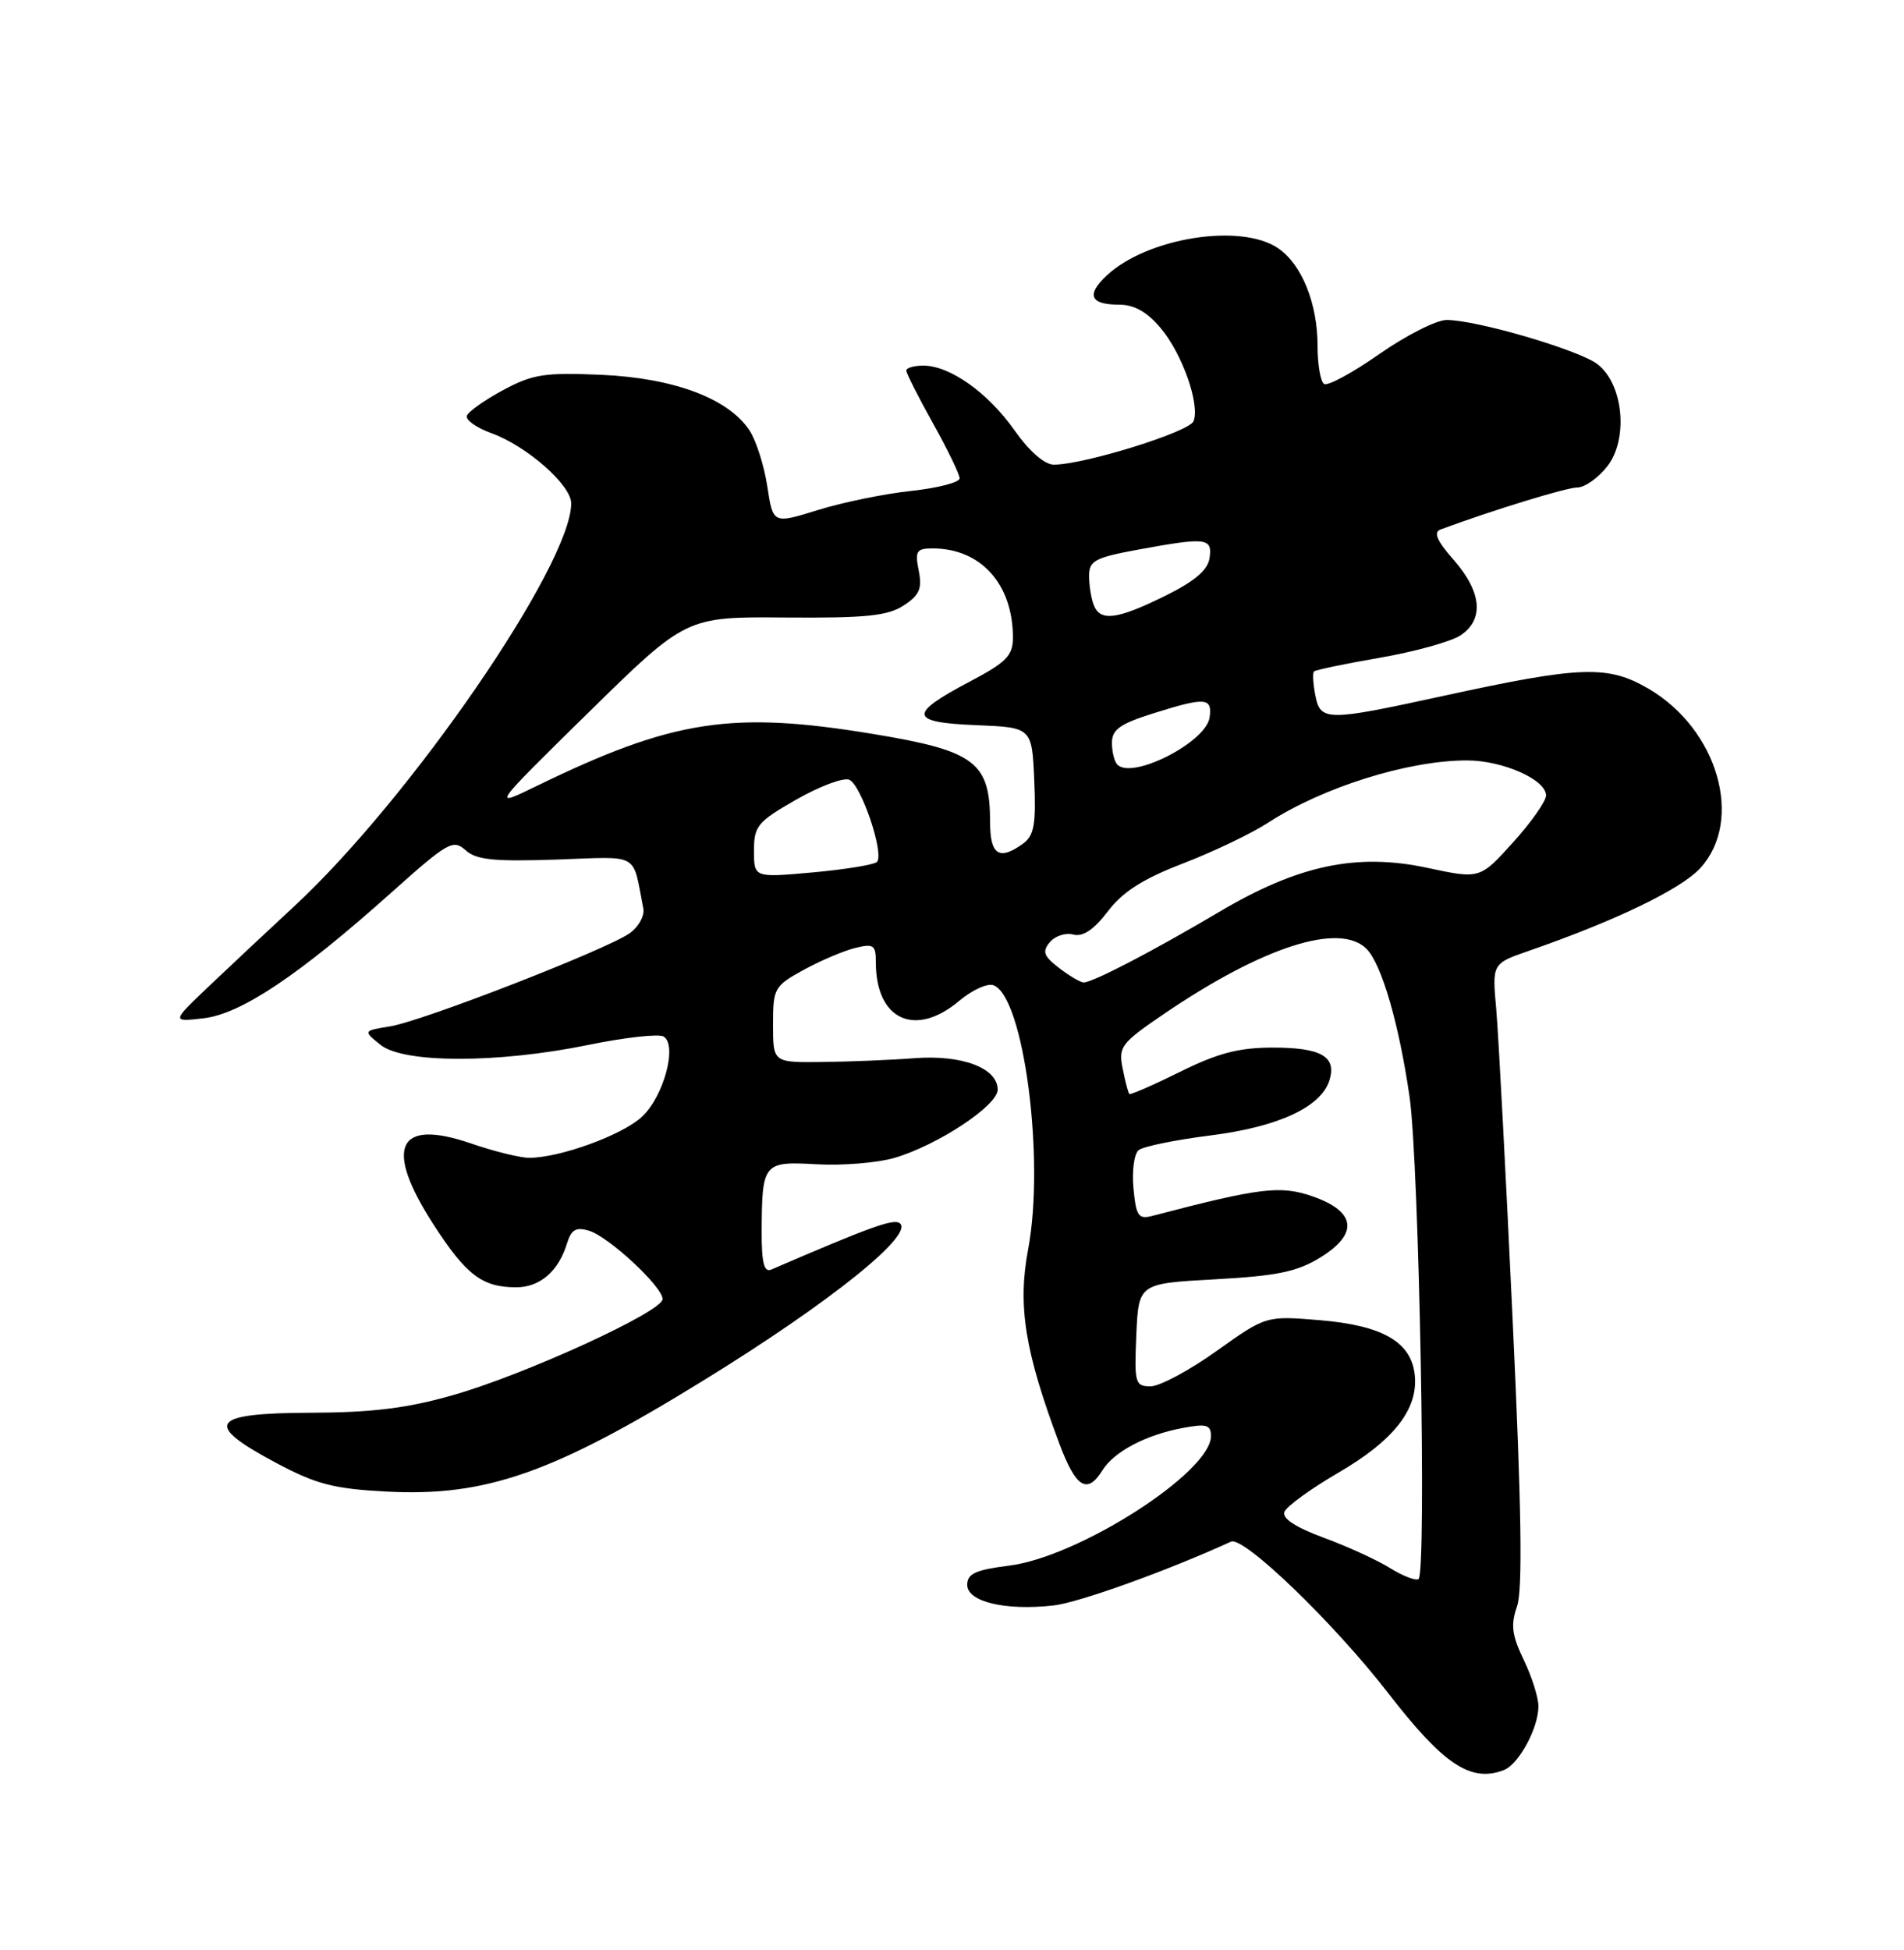 <?xml version="1.0" encoding="UTF-8" standalone="no"?>
<!DOCTYPE svg PUBLIC "-//W3C//DTD SVG 1.1//EN" "http://www.w3.org/Graphics/SVG/1.1/DTD/svg11.dtd" >
<svg xmlns="http://www.w3.org/2000/svg" xmlns:xlink="http://www.w3.org/1999/xlink" version="1.1" viewBox="0 0 250 256">
 <g >
 <path fill="currentColor"
d=" M 197.46 232.38 C 199.42 231.62 202.00 226.87 202.00 224.00 C 202.00 222.85 201.13 220.10 200.07 217.91 C 198.51 214.67 198.34 213.33 199.19 210.89 C 199.94 208.73 199.78 198.04 198.61 173.19 C 197.72 154.11 196.75 135.80 196.46 132.50 C 195.92 126.50 195.92 126.50 200.71 124.84 C 212.17 120.86 220.69 116.75 223.25 113.97 C 229.00 107.70 225.57 95.76 216.48 90.43 C 211.11 87.29 207.64 87.41 189.50 91.36 C 174.14 94.71 173.37 94.71 172.70 91.25 C 172.41 89.74 172.33 88.34 172.53 88.15 C 172.72 87.95 176.61 87.14 181.18 86.35 C 185.75 85.56 190.50 84.24 191.74 83.43 C 194.89 81.37 194.58 77.74 190.90 73.54 C 188.66 70.99 188.18 69.87 189.15 69.51 C 196.07 66.95 205.69 64.00 207.10 64.00 C 208.07 64.00 209.83 62.76 211.02 61.25 C 213.85 57.67 213.16 50.40 209.74 47.80 C 207.28 45.93 193.81 41.99 189.93 42.01 C 188.59 42.02 184.62 44.03 181.11 46.48 C 177.60 48.94 174.33 50.71 173.86 50.41 C 173.39 50.12 173.00 47.87 173.00 45.41 C 173.00 39.88 170.96 34.78 167.88 32.63 C 163.02 29.23 150.63 31.18 145.29 36.19 C 142.59 38.73 143.15 40.00 146.97 40.00 C 148.92 40.00 150.63 40.96 152.38 43.05 C 155.23 46.42 157.57 53.06 156.72 55.29 C 156.18 56.70 142.35 61.00 138.37 61.00 C 137.15 61.00 135.16 59.26 133.21 56.50 C 129.72 51.55 124.74 48.01 121.25 48.00 C 120.01 48.00 119.00 48.29 119.00 48.65 C 119.00 49.01 120.58 52.12 122.50 55.57 C 124.42 59.01 126.00 62.26 126.00 62.80 C 126.00 63.33 123.14 64.07 119.64 64.45 C 116.14 64.82 110.63 65.95 107.39 66.96 C 101.50 68.79 101.50 68.79 100.75 63.86 C 100.34 61.16 99.29 57.85 98.42 56.52 C 95.67 52.33 88.53 49.64 79.01 49.21 C 71.53 48.88 69.96 49.12 66.07 51.21 C 63.63 52.52 61.49 54.04 61.30 54.59 C 61.12 55.14 62.58 56.17 64.55 56.88 C 69.18 58.56 75.00 63.68 75.00 66.08 C 75.00 74.14 53.90 104.83 38.61 119.00 C 35.25 122.11 30.25 126.80 27.50 129.41 C 22.50 134.17 22.50 134.17 26.74 133.68 C 31.66 133.11 39.27 128.02 51.44 117.13 C 58.80 110.55 59.50 110.15 61.12 111.61 C 62.53 112.89 64.82 113.12 72.98 112.85 C 84.20 112.46 82.99 111.79 84.47 119.26 C 84.66 120.22 83.85 121.70 82.66 122.53 C 79.57 124.69 55.49 134.05 51.24 134.74 C 47.67 135.32 47.67 135.32 49.95 137.16 C 52.98 139.61 65.31 139.62 77.25 137.18 C 82.07 136.19 86.52 135.70 87.14 136.08 C 88.97 137.22 87.15 143.96 84.28 146.62 C 81.68 149.03 73.50 152.00 69.48 152.00 C 68.29 152.00 64.85 151.15 61.83 150.11 C 52.14 146.78 50.37 150.62 56.93 160.77 C 61.21 167.40 63.33 169.00 67.78 169.00 C 70.90 169.00 73.34 166.89 74.46 163.21 C 75.01 161.42 75.64 161.06 77.33 161.57 C 79.92 162.34 87.00 168.92 87.00 170.55 C 87.00 172.19 68.97 180.45 59.50 183.15 C 53.46 184.88 48.87 185.44 40.75 185.47 C 27.58 185.51 26.61 186.92 36.25 192.05 C 41.52 194.86 43.80 195.45 50.77 195.82 C 63.80 196.50 72.64 193.40 92.43 181.19 C 109.09 170.93 120.29 161.91 118.09 160.55 C 117.21 160.01 114.09 161.14 101.25 166.68 C 100.34 167.07 100.00 165.77 100.01 161.86 C 100.04 152.64 100.19 152.45 107.25 152.85 C 110.63 153.04 115.22 152.66 117.45 152.01 C 123.11 150.35 131.00 145.14 131.00 143.06 C 131.00 140.22 126.34 138.45 120.10 138.92 C 117.02 139.16 111.58 139.38 108.00 139.42 C 101.50 139.50 101.50 139.50 101.50 134.52 C 101.50 129.74 101.66 129.45 105.50 127.34 C 107.70 126.13 110.74 124.84 112.25 124.46 C 114.71 123.85 115.00 124.05 115.00 126.34 C 115.00 133.89 120.15 136.27 125.94 131.40 C 127.64 129.97 129.67 129.04 130.46 129.35 C 134.43 130.87 137.22 152.21 135.00 163.99 C 133.60 171.42 134.55 177.38 139.08 189.48 C 141.26 195.32 142.74 196.25 144.75 193.03 C 146.28 190.57 150.44 188.38 155.28 187.47 C 158.43 186.88 159.00 187.05 159.00 188.54 C 159.00 193.28 141.66 204.40 132.50 205.54 C 128.08 206.10 127.00 206.59 127.00 208.07 C 127.00 210.29 132.01 211.48 138.33 210.77 C 141.65 210.40 153.23 206.23 161.64 202.39 C 163.29 201.64 175.15 213.07 182.26 222.26 C 189.54 231.67 193.11 234.05 197.46 232.38 Z  M 182.50 205.85 C 180.85 204.82 176.95 203.03 173.82 201.88 C 170.09 200.50 168.32 199.34 168.65 198.48 C 168.92 197.76 172.11 195.45 175.73 193.34 C 182.98 189.12 186.19 185.04 185.77 180.60 C 185.36 176.21 181.61 174.02 173.33 173.32 C 166.24 172.73 166.24 172.73 159.74 177.36 C 156.17 179.91 152.27 182.00 151.08 182.00 C 149.04 182.00 148.93 181.60 149.20 175.25 C 149.50 168.50 149.50 168.50 159.56 167.95 C 167.70 167.50 170.33 166.96 173.37 165.08 C 178.44 161.95 178.05 159.04 172.31 157.05 C 168.10 155.60 165.47 155.92 151.36 159.61 C 149.47 160.11 149.18 159.69 148.83 156.03 C 148.61 153.75 148.91 151.49 149.50 151.00 C 150.09 150.51 154.31 149.65 158.89 149.07 C 167.81 147.95 173.43 145.36 174.55 141.85 C 175.54 138.72 173.50 137.53 167.15 137.53 C 162.66 137.53 159.92 138.25 154.95 140.71 C 151.43 142.45 148.43 143.76 148.28 143.62 C 148.14 143.47 147.74 141.97 147.41 140.28 C 146.83 137.41 147.19 136.95 152.92 133.05 C 165.86 124.26 175.90 121.05 179.42 124.56 C 181.41 126.55 183.69 134.40 185.08 144.00 C 186.34 152.79 187.34 206.69 186.25 207.31 C 185.84 207.54 184.15 206.88 182.50 205.85 Z  M 139.05 127.07 C 137.03 125.52 136.82 124.92 137.84 123.70 C 138.52 122.88 139.90 122.42 140.92 122.69 C 142.19 123.02 143.61 122.07 145.46 119.65 C 147.42 117.07 150.07 115.38 155.32 113.36 C 159.27 111.84 164.30 109.44 166.50 108.01 C 173.69 103.34 184.90 99.83 192.60 99.83 C 197.31 99.83 203.00 102.35 203.00 104.43 C 203.00 105.19 201.04 107.97 198.65 110.61 C 194.31 115.41 194.31 115.41 187.40 113.93 C 178.12 111.95 170.46 113.57 160.06 119.73 C 151.38 124.87 143.42 129.01 142.28 128.98 C 141.85 128.97 140.40 128.11 139.05 127.07 Z  M 99.00 111.69 C 99.00 108.44 99.46 107.88 104.54 104.98 C 107.58 103.24 110.71 102.06 111.49 102.36 C 113.06 102.96 116.15 112.11 115.14 113.16 C 114.79 113.52 111.01 114.14 106.75 114.53 C 99.00 115.23 99.00 115.23 99.00 111.69 Z  M 130.00 107.93 C 130.00 100.06 128.04 98.57 114.71 96.37 C 96.11 93.29 88.37 94.48 70.50 103.17 C 64.50 106.09 64.50 106.09 77.29 93.52 C 90.09 80.96 90.09 80.96 103.09 81.07 C 113.70 81.15 116.56 80.86 118.65 79.49 C 120.74 78.13 121.10 77.27 120.63 74.91 C 120.12 72.34 120.33 72.00 122.46 72.00 C 128.79 72.00 133.00 76.69 133.00 83.72 C 132.99 86.08 132.14 86.95 127.30 89.50 C 119.21 93.76 119.38 94.85 128.18 95.20 C 135.50 95.50 135.50 95.50 135.80 102.48 C 136.05 108.18 135.78 109.68 134.36 110.73 C 131.21 113.03 130.00 112.26 130.00 107.93 Z  M 146.72 100.39 C 146.32 99.99 146.00 98.70 146.00 97.52 C 146.00 95.79 147.06 95.03 151.34 93.68 C 158.30 91.49 159.20 91.55 158.82 94.20 C 158.35 97.44 148.71 102.37 146.72 100.39 Z  M 143.61 79.42 C 143.27 78.55 143.00 76.83 143.00 75.59 C 143.00 73.62 143.78 73.20 149.37 72.17 C 158.41 70.51 159.20 70.60 158.82 73.25 C 158.59 74.84 156.90 76.29 153.00 78.22 C 146.65 81.35 144.46 81.63 143.61 79.42 Z "/>
</g>
</svg>